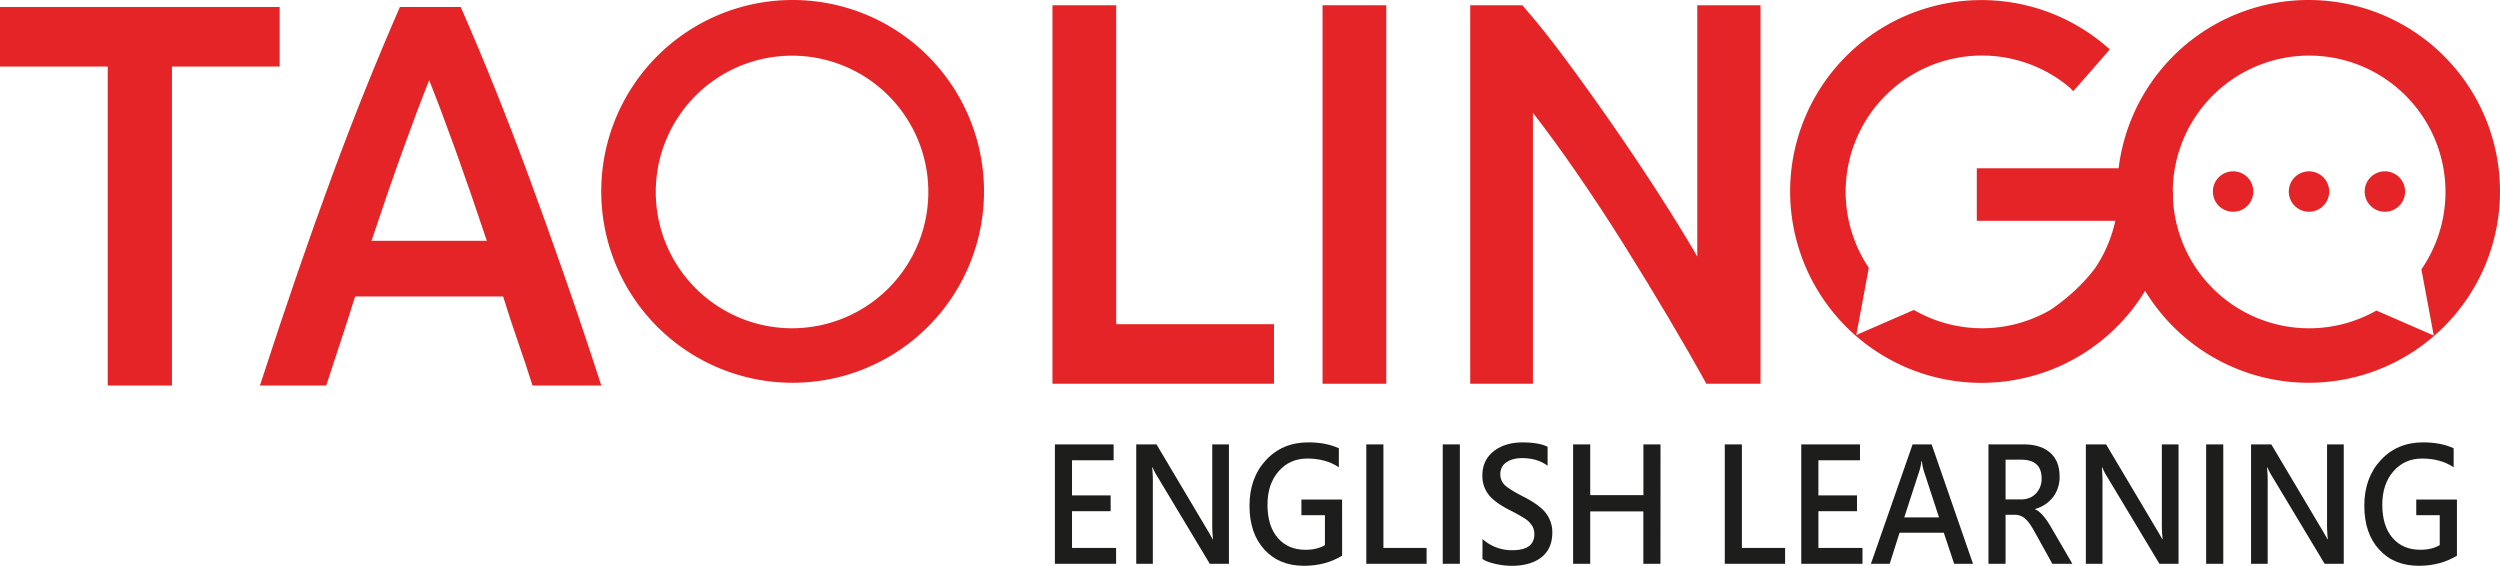 <svg xmlns="http://www.w3.org/2000/svg" viewBox="0 0 2155.35 487.79"><defs><style>.a{fill:#e52427;}.b{fill:#1d1d1b;}</style></defs><title>taolingo_white_2</title><path class="a" d="M1942.67,165.14a17.43,17.43,0,1,0-17.43,17.43A17.44,17.44,0,0,0,1942.67,165.14Z"/><path class="a" d="M2008.1,165.14a17.42,17.42,0,1,0-17.42,17.43A17.44,17.44,0,0,0,2008.1,165.14Z"/><path class="a" d="M2073.53,165.14a17.43,17.43,0,1,0-17.43,17.43A17.44,17.44,0,0,0,2073.53,165.14Z"/><rect class="a" x="1704.28" y="145.07" width="136.61" height="45.29"/><path class="a" d="M1098.36,279.52v51.33h-191V4.53h54.94v275Z"/><path class="a" d="M1140.22,4.53h54.93V330.85h-54.93Z"/><path class="a" d="M1471.14,330.85Q1456.3,304,1438,273.16T1400.07,211q-19.62-31.32-39.9-60.75t-38.58-53V330.85h-54.06V4.53h44.9q17.43,19.77,37.5,46.85t40.33,56.27q20.28,29.21,39.24,58.62t33.79,54.86V4.53h54.5V330.85Z"/><path class="a" d="M683.35,0a165,165,0,1,0,165,165A165,165,0,0,0,683.35,0Zm-.5,283a117.5,117.5,0,1,1,117.5-117.5A117.5,117.5,0,0,1,682.85,283Z"/><path class="a" d="M1990.35,0a165,165,0,1,0,165,165A165,165,0,0,0,1990.35,0Zm107.87,289.27-49.45-21.52a117.55,117.55,0,1,1,38.81-35.54Z"/><path class="a" d="M241.11,6.06V57.38H148.24v275H92.87v-275H0V6.06Z"/><path class="a" d="M459.11,332.38q-6.12-19.31-12.68-38.14t-12.67-38.62H306.13Q300,275.4,293.67,294.47t-12.45,37.91H224.09q17-52.28,32.24-96.53T286.17,152q14.59-39.56,29-75.34T344.76,6.06h52.45q15.26,34.85,29.64,70.63t29,75.34q14.61,39.56,30.09,83.82t32.48,96.53ZM370,69.16q-10,25-22.89,60.74t-26.82,77.69h99.41q-13.95-41.9-27-78.16T370,69.16Z"/><path class="a" d="M1826.33,163.55c0,.65,0,1.3,0,1.95A117,117,0,0,1,1806,231.56c-9.7,12.71-22.16,24.62-38.11,35.53a117.6,117.6,0,0,1-117.91.13l-49.6,21.59,10-53.71.78-4.21A117.5,117.5,0,0,1,1784.5,75.6s2.79,2.84,2.88,3,31.56-36,31.56-36l-.82-.72,0,0h0A165,165,0,1,0,1873.35,165Z"/><path class="b" d="M962.25,486.06H909.47V383.13H960.1v13.69H924.23v30.3h33.29v13.62H924.23v31.63h38Z"/><path class="b" d="M1059.52,486.06H1043l-45.58-75.88a47.05,47.05,0,0,1-3.7-7.24h-.37a130.57,130.57,0,0,1,.56,15v68.11H979.6V383.13h17.48l44.23,74.42q3.14,5.32,4.19,7.38h.3a116.39,116.39,0,0,1-.67-14.75V383.13h14.39Z"/><path class="b" d="M1157.1,479.08q-14.28,8.71-32.92,8.71-21.35,0-34.14-14T1077.24,436q0-24,14.18-39.31t36.52-15.31q15.38,0,26.33,5.11v16.35q-11.26-7.51-27.26-7.51-15.08,0-24.67,11t-9.59,28.77q0,18.35,8.82,28.61T1125.48,474q10,0,16.79-4V444.2H1122V430.64h35.07Z"/><path class="b" d="M1229.94,486.06h-52V383.13h14.76v89.24h37.22Z"/><path class="b" d="M1258.61,396.16v89.9h-14.76V383.13h14.76Z"/><path class="b" d="M1278.12,464.73a37.77,37.77,0,0,0,25.77,9.63q19,0,18.95-14a13.3,13.3,0,0,0-2.09-7.31,20.13,20.13,0,0,0-5.63-5.68,154.34,154.34,0,0,0-14-7.8q-12.87-6.65-18-13.49a26.1,26.1,0,0,1-5.11-16.08q0-13.29,9.72-20.93t24.86-7.64q14.34,0,21.66,3.78v16.35q-8.8-6.59-22-6.58-8.43,0-13.59,3.66a11.61,11.61,0,0,0-5.17,10,12.76,12.76,0,0,0,3.78,9.5q3.78,3.72,16,10,14.2,7.17,19.62,14.38a26.89,26.89,0,0,1,5.42,16.58q0,13.95-9.35,21.33t-25.91,7.38a65.31,65.31,0,0,1-13.53-1.6q-7.44-1.59-11.44-4.25Z"/><path class="b" d="M1431.55,486.06h-14.76V440.88H1371v45.18h-14.76V383.13H1371v43.73h45.84V383.13h14.76Z"/><path class="b" d="M1539,486.06h-52V383.13h14.76v89.24H1539Z"/><path class="b" d="M1605.73,486.06h-52.79V383.13h50.63v13.69h-35.86v30.3H1601v13.62h-33.28v31.63h38Z"/><path class="b" d="M1701,486.06h-16.24l-8.93-26.78h-38.14l-8.49,26.78H1613l35.93-102.93h16.42Zm-29.29-40-13.29-40.6a47.5,47.5,0,0,1-1.47-7.77h-.43a42.46,42.46,0,0,1-1.54,7.64l-13.23,40.73Z"/><path class="b" d="M1786.67,486.06h-17.29l-15.5-28q-4.56-8.24-8.28-11.23a13.24,13.24,0,0,0-8.52-3h-8v42.26h-14.76V383.13h30.33q14.82,0,22.91,7.21t8.1,20.44a28.51,28.51,0,0,1-5.6,17.74,29.3,29.3,0,0,1-15.63,10.3v.26q6.4,2.4,14.33,16.21Zm-57.59-89.77v34.29h13.11q8.18,0,13.07-5.12a18.08,18.08,0,0,0,4.89-13q0-16.15-17.72-16.15Z"/><path class="b" d="M1878.21,486.06h-16.48l-45.59-75.88a46.88,46.88,0,0,1-3.69-7.24h-.37a131.31,131.31,0,0,1,.55,15v68.11H1798.3V383.13h17.47L1860,457.55c2.1,3.55,3.49,6,4.19,7.38h.31a114.09,114.09,0,0,1-.68-14.75V383.13h14.39Z"/><path class="b" d="M1916.79,396.16v89.9H1902V383.13h14.77Z"/><path class="b" d="M2020.64,486.06h-16.49l-45.59-75.88a47.79,47.79,0,0,1-3.69-7.24h-.37a130.57,130.57,0,0,1,.56,15v68.11h-14.34V383.13h17.48l44.23,74.42c2.09,3.55,3.49,6,4.18,7.38h.31a116.39,116.39,0,0,1-.67-14.75V383.13h14.39Z"/><path class="b" d="M2118.22,479.08q-14.28,8.71-32.92,8.71-21.35,0-34.14-14T2038.36,436q0-24,14.18-39.31t36.52-15.31q15.38,0,26.33,5.11v16.35q-11.26-7.51-27.26-7.51-15.08,0-24.67,11t-9.6,28.77q0,18.35,8.83,28.61t23.9,10.27q10,0,16.8-4V444.2h-20.24V430.64h35.07Z"/></svg>